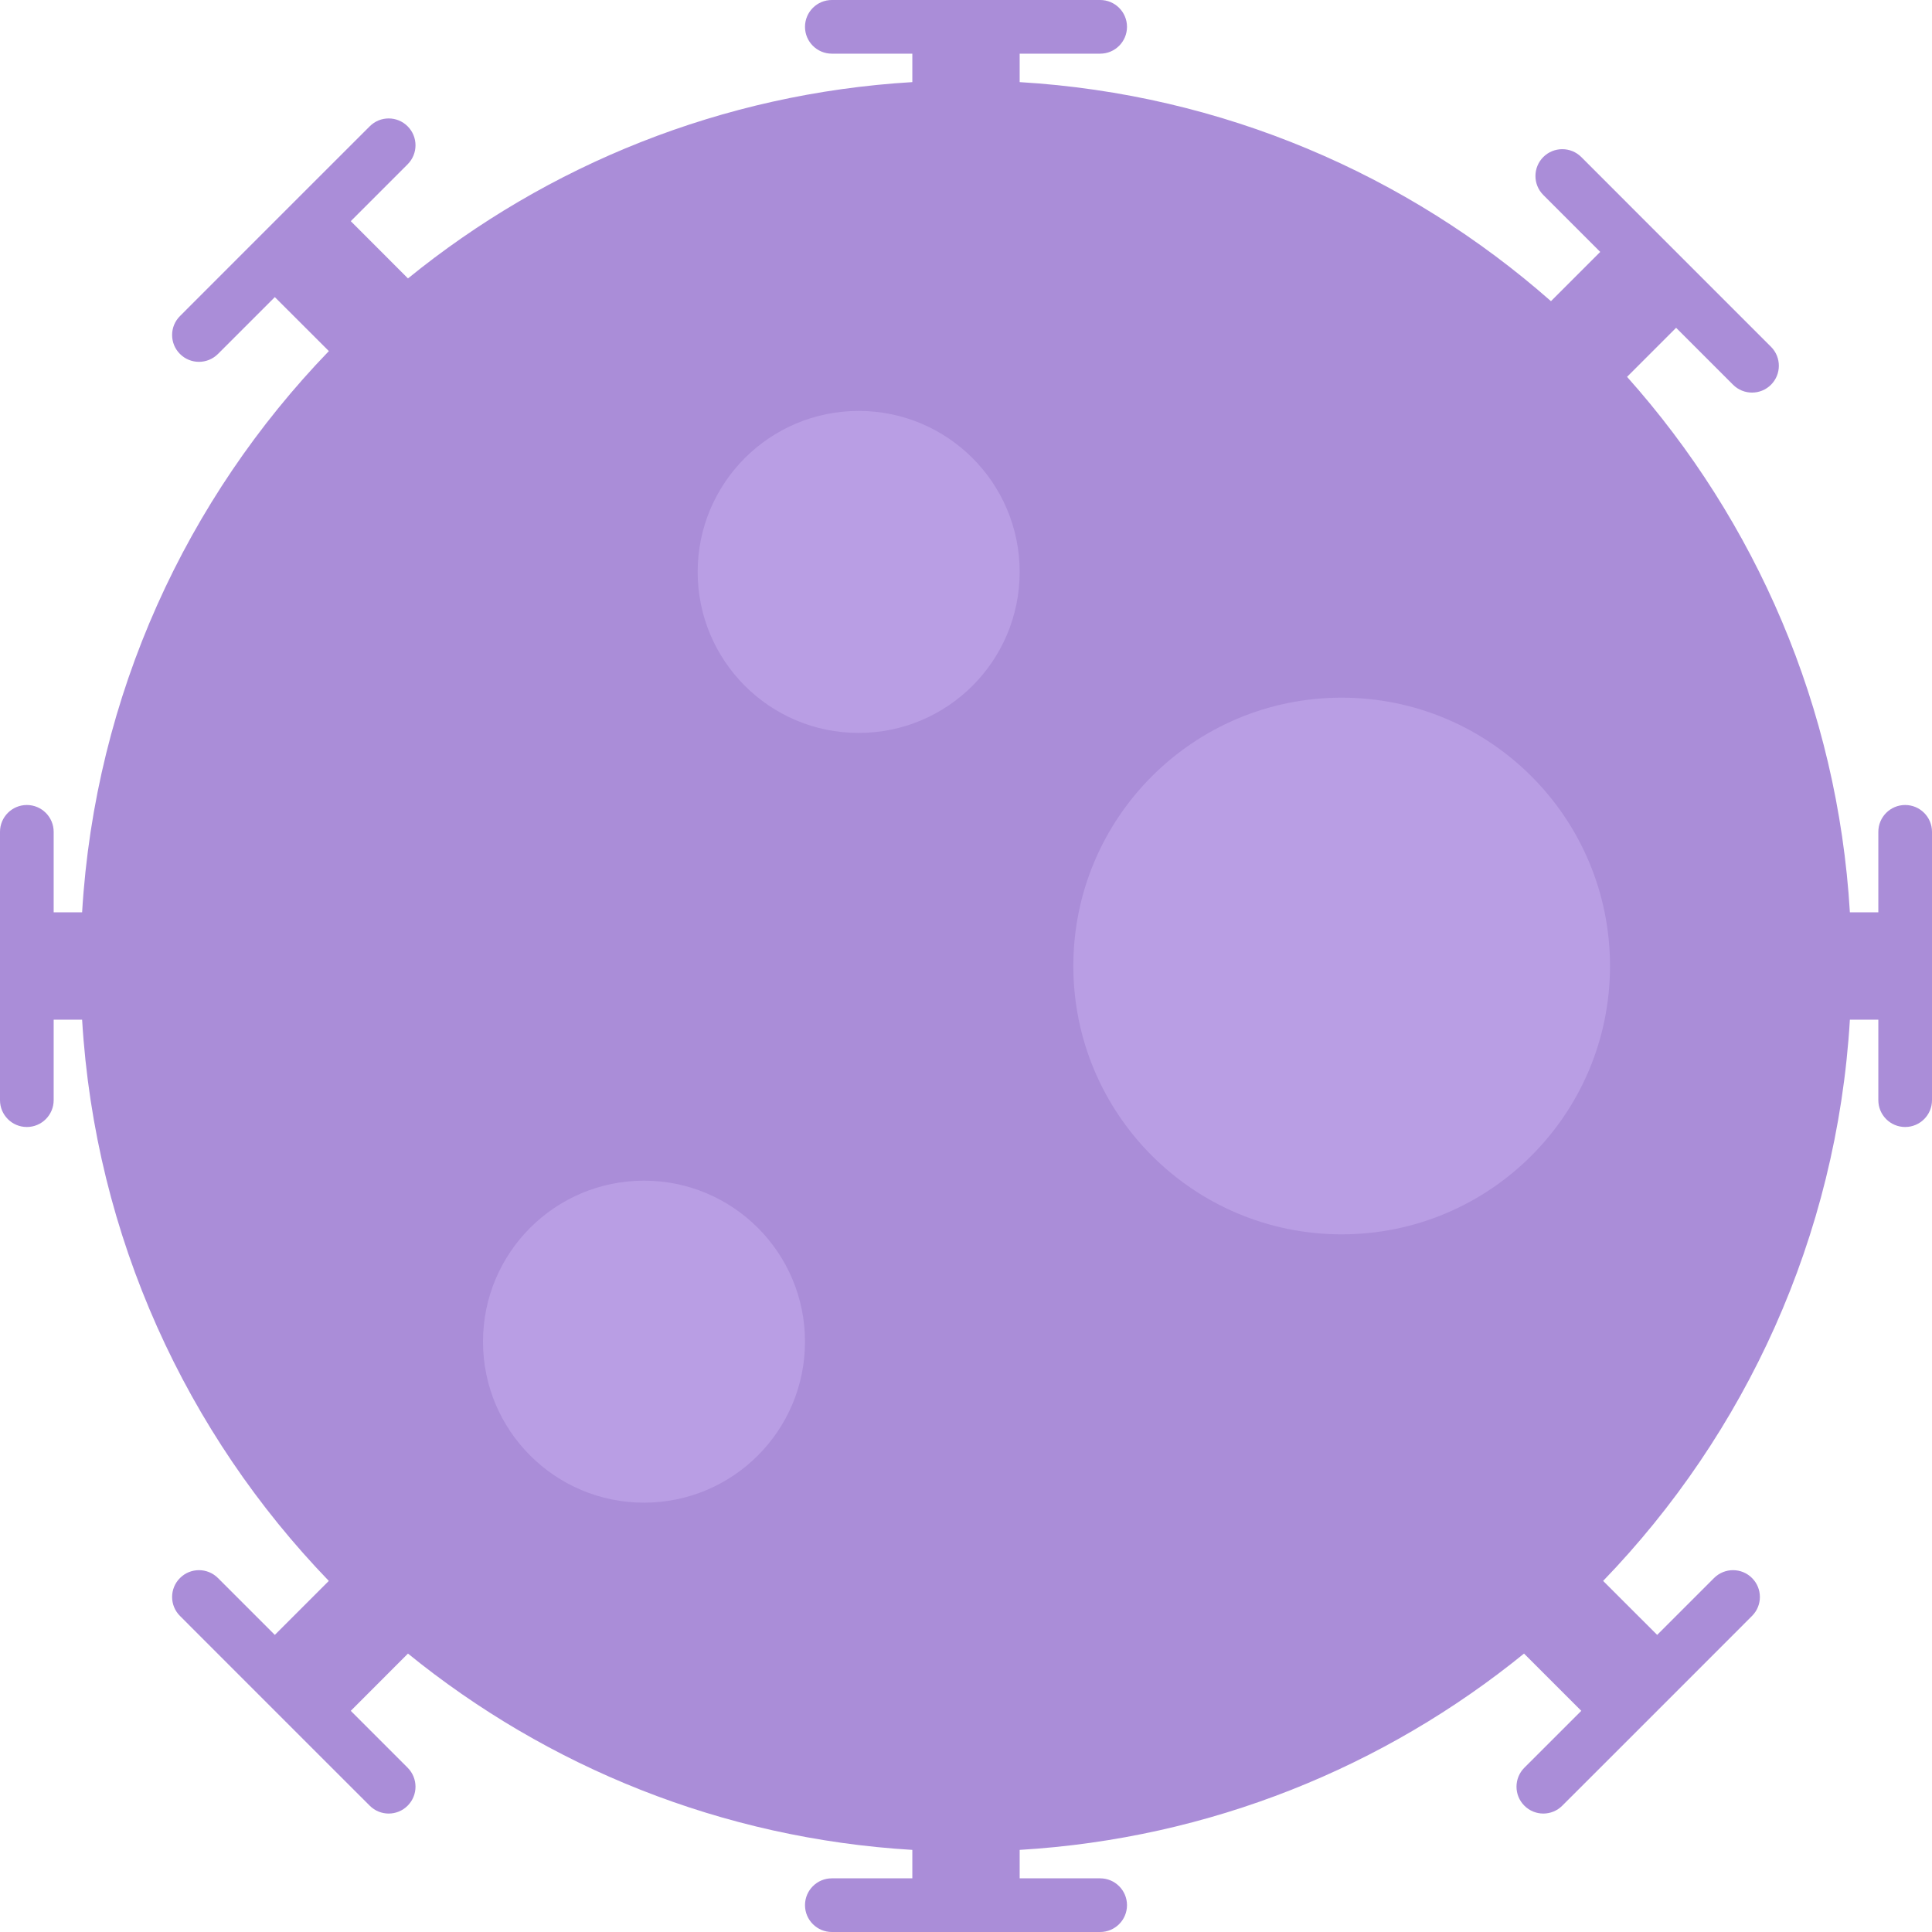 <svg width="36" height="36" viewBox="0 0 36 36" fill="none" xmlns="http://www.w3.org/2000/svg">
<path fill-rule="evenodd" clip-rule="evenodd" d="M17 1.53V1H15.5C15.224 1 15 0.776 15 0.5C15 0.224 15.224 0 15.5 0H17H19H20.5C20.776 0 21 0.224 21 0.5C21 0.776 20.776 1 20.5 1H19V1.53C22.785 1.756 26.227 3.258 28.9 5.612L29.818 4.694L28.757 3.633C28.562 3.438 28.562 3.122 28.757 2.926C28.953 2.731 29.269 2.731 29.465 2.926L30.525 3.987L31.939 5.401L33 6.462C33.195 6.657 33.195 6.974 33 7.169C32.805 7.364 32.488 7.364 32.293 7.169L31.232 6.108L30.318 7.022C32.712 9.706 34.242 13.178 34.47 17H35V15.5C35 15.224 35.224 15 35.5 15C35.776 15 36 15.224 36 15.5V17V19V20.5C36 20.776 35.776 21 35.5 21C35.224 21 35 20.776 35 20.5V19H34.47C34.228 23.054 32.521 26.714 29.872 29.458L30.879 30.464L31.939 29.404C32.135 29.209 32.451 29.209 32.646 29.404C32.842 29.599 32.842 29.916 32.646 30.111L31.586 31.172L30.172 32.586L29.111 33.646C28.916 33.842 28.599 33.842 28.404 33.646C28.209 33.451 28.209 33.135 28.404 32.939L29.465 31.879L28.398 30.812C25.802 32.922 22.552 34.258 19 34.47V35H20.5C20.776 35 21 35.224 21 35.5C21 35.776 20.776 36 20.5 36H19H17H15.5C15.224 36 15 35.776 15 35.5C15 35.224 15.224 35 15.5 35H17V34.47C13.448 34.258 10.198 32.922 7.602 30.812L6.536 31.879L7.596 32.939C7.791 33.135 7.791 33.451 7.596 33.646C7.401 33.842 7.084 33.842 6.889 33.646L5.828 32.586L4.414 31.172L3.354 30.111C3.158 29.916 3.158 29.599 3.354 29.404C3.549 29.209 3.865 29.209 4.061 29.404L5.121 30.464L6.127 29.458C3.479 26.714 1.772 23.054 1.53 19H1V20.5C1 20.776 0.776 21 0.5 21C0.224 21 0 20.776 0 20.5V19V17V15.5C0 15.224 0.224 15 0.5 15C0.776 15 1 15.224 1 15.5V17H1.53C1.772 12.946 3.479 9.286 6.128 6.542L5.121 5.536L4.061 6.596C3.865 6.791 3.549 6.791 3.354 6.596C3.158 6.401 3.158 6.084 3.354 5.889L4.414 4.828L5.828 3.414L6.889 2.354C7.084 2.158 7.401 2.158 7.596 2.354C7.791 2.549 7.791 2.865 7.596 3.061L6.536 4.121L7.602 5.188C10.198 3.078 13.448 1.742 17 1.53Z" fill="#AA8DD8"/>
<path fill-rule="evenodd" clip-rule="evenodd" d="M13 10.657C13 12.314 14.343 13.657 16 13.657C17.657 13.657 19 12.314 19 10.657C19 9 17.657 7.657 16 7.657C14.343 7.657 13 9 13 10.657ZM20 18C20 20.761 22.239 23 25 23C27.761 23 30 20.761 30 18C30 15.239 27.761 13 25 13C22.239 13 20 15.239 20 18ZM12 28C10.343 28 9 26.657 9 25C9 23.343 10.343 22 12 22C13.657 22 15 23.343 15 25C15 26.657 13.657 28 12 28Z" fill="#B99EE4"/>
</svg>
